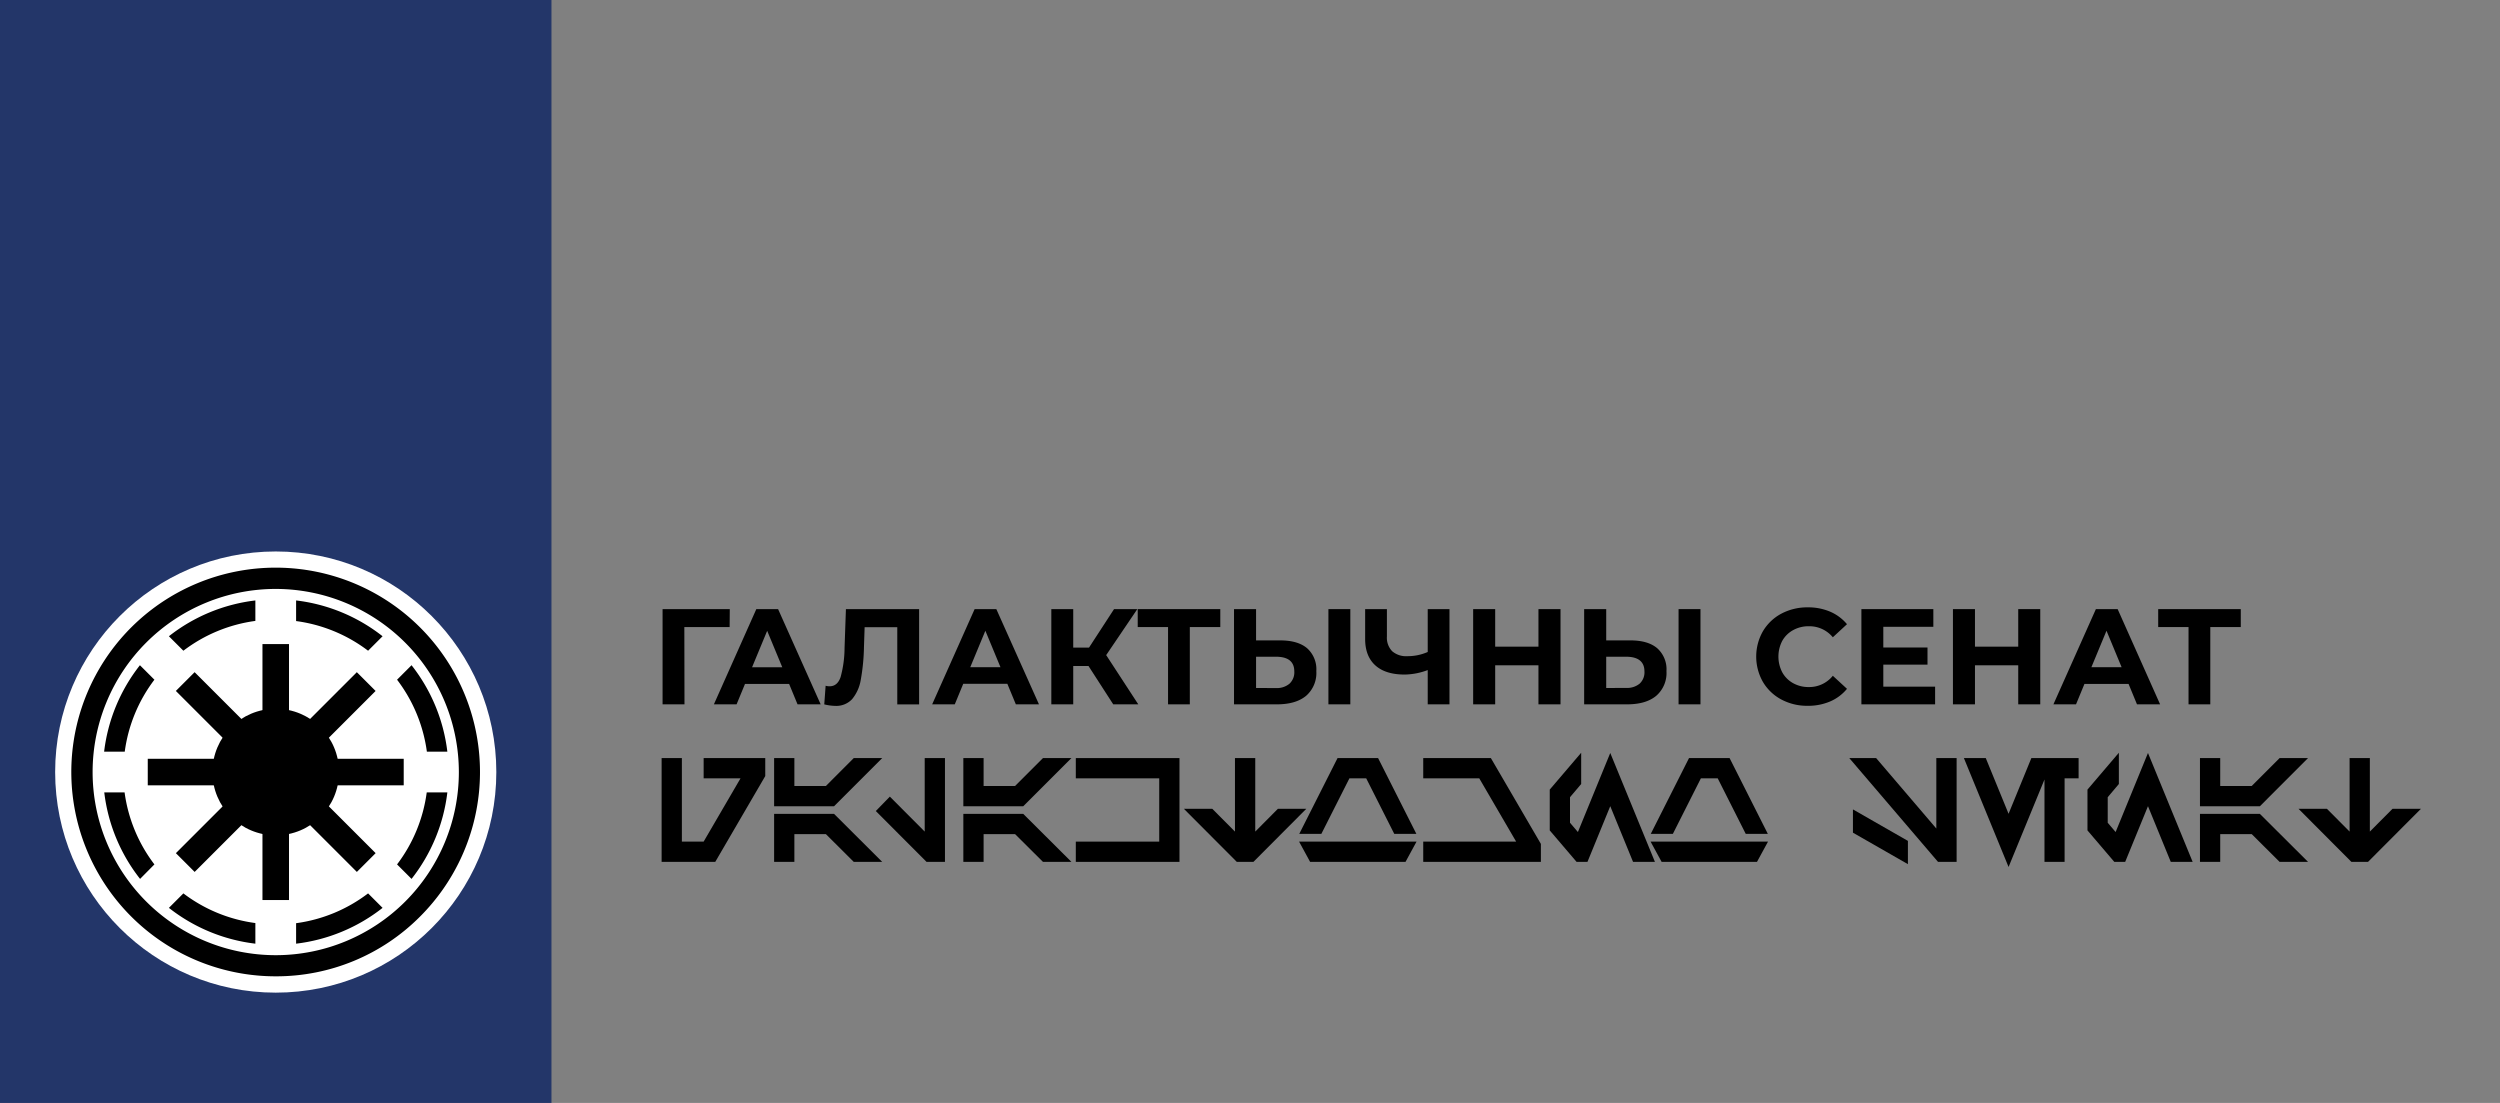 <svg id="Слой_1" data-name="Слой 1" xmlns="http://www.w3.org/2000/svg" viewBox="0 0 680 300">
  <rect x="0" y="0" width="680" height="300" fill="#808080" stroke="none"/>
  <defs>
    <style>
      .cls-1 {
        fill: #233669;
      }

      .cls-2 {
        fill: #fff;
      }

      .cls-3 {
        fill: none;
      }
    </style>
  </defs>
  <g id="Галактычны_Senate" data-name="Galactic Senate">
    <g id="Эмблема">
      <rect id="Фон" class="cls-1" width="150" height="300"/>
      <g id="Герб_Рэспублікі" data-name="Герб Рэспублікі">
        <circle class="cls-2" cx="75" cy="210" r="60"/>
        <g>
          <g>
            <path d="M75,265.56a55.58,55.58,0,1,1,39.28-16.28A55.16,55.16,0,0,1,75,265.56Zm0-105.37A49.81,49.81,0,1,0,124.81,210,49.86,49.86,0,0,0,75,160.19Z"/>
            <g>
              <path d="M49.88,177a41.37,41.37,0,0,1,19.58-8.11v-5.57a47,47,0,0,0-23.52,9.74Z"/>
              <path d="M80.54,168.93A41.37,41.37,0,0,1,100.12,177l3.94-3.94a47,47,0,0,0-23.52-9.74Z"/>
              <path d="M108,184.88a41.37,41.37,0,0,1,8.11,19.58h5.57a47,47,0,0,0-9.74-23.52Z"/>
              <path d="M116.07,215.54A41.37,41.37,0,0,1,108,235.12l3.94,3.94a47,47,0,0,0,9.74-23.52Z"/>
              <path d="M100.12,243a41.37,41.37,0,0,1-19.58,8.11v5.57a47,47,0,0,0,23.52-9.74Z"/>
              <path d="M69.46,251.07A41.37,41.37,0,0,1,49.88,243l-3.94,3.94a47,47,0,0,0,23.52,9.74Z"/>
              <path d="M42,235.12a41.37,41.37,0,0,1-8.11-19.58H28.36a47,47,0,0,0,9.74,23.52Z"/>
              <path d="M33.93,204.46A41.37,41.37,0,0,1,42,184.88l-3.94-3.94a47,47,0,0,0-9.74,23.52Z"/>
            </g>
          </g>
          <g>
            <circle cx="75" cy="210" r="17.22"/>
            <g>
              <rect x="71.39" y="210" width="7.22" height="34.81"/>
              <rect x="45.29" y="218.7" width="34.81" height="7.22" transform="translate(-138.83 109.44) rotate(-45)"/>
              <rect x="40.19" y="206.39" width="34.81" height="7.22"/>
              <rect x="59.08" y="180.29" width="7.22" height="34.81" transform="translate(-121.43 102.23) rotate(-45)"/>
              <rect x="71.39" y="175.19" width="7.22" height="34.81"/>
              <rect x="69.9" y="194.08" width="34.81" height="7.22" transform="translate(-114.22 119.64) rotate(-45)"/>
              <rect x="75" y="206.39" width="34.81" height="7.22"/>
              <rect x="83.7" y="204.9" width="7.22" height="34.81" transform="translate(-131.62 126.85) rotate(-45)"/>
            </g>
          </g>
        </g>
      </g>
    </g>
    <g>
      <polygon class="cls-3" points="568.86 181.48 577.08 181.48 572.97 171.56 568.86 181.48"/>
      <path class="cls-3" d="M447.25,182.66c0-2.69-1.66-4-5-4h-5.4v8.51h5.4a5.32,5.32,0,0,0,3.64-1.15A4.16,4.16,0,0,0,447.25,182.66Z"/>
      <path class="cls-3" d="M352,182.66q0-4-5-4h-5.4v8.51h5.4A5.34,5.34,0,0,0,350.7,186,4.19,4.19,0,0,0,352,182.66Z"/>
      <polygon class="cls-3" points="263.91 181.48 272.13 181.48 268.02 171.56 263.91 181.48"/>
      <polygon class="cls-3" points="208.67 171.56 204.56 181.48 212.78 181.48 208.67 171.56"/>
      <polygon points="186.14 170.56 198.46 170.56 198.5 165.68 180.22 165.68 180.22 191.58 186.18 191.58 186.14 170.56"/>
      <path d="M200.35,191.58l2.29-5.55h12l2.29,5.55h6.29l-11.58-25.9h-5.92l-11.54,25.9Zm8.32-20,4.11,9.92h-8.22Z"/>
      <path d="M231.78,190.16a11.08,11.08,0,0,0,2.35-5.26A55.75,55.75,0,0,0,235,176l.18-5.41h8.88v21H250v-25.9H230.09l-.37,10.51a30.62,30.62,0,0,1-1.07,7.94c-.57,1.68-1.57,2.53-3,2.53a3.61,3.61,0,0,1-1.08-.15l-.37,5.07a13.48,13.48,0,0,0,3,.41A5.88,5.88,0,0,0,231.78,190.16Z"/>
      <path d="M276.31,191.58h6.29L271,165.68H265.1l-11.55,25.9h6.15L262,186h12Zm-12.4-10.1,4.11-9.92,4.11,9.92Z"/>
      <polygon points="302.8 191.58 309.61 191.58 300.88 178.19 309.35 165.68 303.02 165.68 296.21 176.15 291.92 176.15 291.92 165.68 285.96 165.68 285.96 191.58 291.92 191.58 291.92 181.15 296.07 181.15 302.8 191.58"/>
      <polygon points="317.71 191.58 323.63 191.58 323.63 170.56 331.92 170.56 331.92 165.68 309.46 165.68 309.46 170.56 317.71 170.56 317.71 191.58"/>
      <path d="M355.25,189.27a8.22,8.22,0,0,0,2.79-6.72,7.67,7.67,0,0,0-2.53-6.25c-1.69-1.41-4.12-2.11-7.27-2.11h-6.59v-8.51h-6v25.9h11.69Q352.45,191.58,355.25,189.27Zm-13.6-2.13v-8.51h5.4q5,0,5,4A4.19,4.19,0,0,1,350.7,186a5.34,5.34,0,0,1-3.65,1.15Z"/>
      <rect x="361.33" y="165.68" width="5.96" height="25.9"/>
      <path d="M382.09,183.48a18.51,18.51,0,0,0,6.25-1.22v9.32h5.92v-25.9h-5.92v11.66a13.58,13.58,0,0,1-5.55,1.14,5.76,5.76,0,0,1-4.12-1.35,5.28,5.28,0,0,1-1.43-4v-7.44h-5.92v8.1c0,3.14.93,5.53,2.78,7.2S378.61,183.48,382.09,183.48Z"/>
      <polygon points="406.69 180.96 418.46 180.96 418.46 191.58 424.46 191.58 424.46 165.68 418.46 165.68 418.46 175.89 406.69 175.89 406.69 165.68 400.7 165.68 400.7 191.58 406.69 191.58 406.69 180.96"/>
      <path d="M450.48,189.27a8.2,8.2,0,0,0,2.8-6.72,7.67,7.67,0,0,0-2.54-6.25q-2.53-2.12-7.27-2.11h-6.58v-8.51h-6v25.9h11.69Q447.69,191.58,450.48,189.27Zm-13.59-2.13v-8.51h5.4c3.3,0,5,1.34,5,4a4.16,4.16,0,0,1-1.32,3.33,5.32,5.32,0,0,1-3.64,1.15Z"/>
      <rect x="456.57" y="165.68" width="5.96" height="25.9"/>
      <path d="M487.72,171.4a8.59,8.59,0,0,1,4.3-1.06,8.25,8.25,0,0,1,6.51,3l3.85-3.56a12.27,12.27,0,0,0-4.57-3.4,15.14,15.14,0,0,0-6.09-1.18,15,15,0,0,0-7.2,1.72,12.83,12.83,0,0,0-5,4.77,13.92,13.92,0,0,0,0,13.8,12.76,12.76,0,0,0,5,4.77,14.86,14.86,0,0,0,7.16,1.72,15.24,15.24,0,0,0,6.11-1.18,12.14,12.14,0,0,0,4.59-3.44l-3.85-3.55a8.22,8.22,0,0,1-6.51,3.07,8.59,8.59,0,0,1-4.3-1.06,7.55,7.55,0,0,1-2.94-2.94,9.29,9.29,0,0,1,0-8.58A7.55,7.55,0,0,1,487.72,171.4Z"/>
      <polygon points="526.35 186.77 512.26 186.77 512.26 180.78 524.28 180.78 524.28 176.12 512.26 176.12 512.26 170.49 525.87 170.49 525.87 165.68 506.3 165.68 506.3 191.58 526.35 191.58 526.35 186.77"/>
      <polygon points="537.19 180.96 548.96 180.96 548.96 191.58 554.95 191.58 554.95 165.68 548.96 165.68 548.96 175.89 537.19 175.89 537.19 165.68 531.2 165.68 531.2 191.58 537.19 191.58 537.19 180.96"/>
      <path d="M581.26,191.58h6.29L576,165.68h-5.92l-11.55,25.9h6.15l2.29-5.55h12Zm-12.4-10.1,4.11-9.92,4.11,9.92Z"/>
      <polygon points="595.28 191.58 601.2 191.58 601.2 170.56 609.49 170.56 609.49 165.68 587.03 165.68 587.03 170.56 595.28 170.56 595.28 191.58"/>
      <polygon points="191.39 211.71 201.42 211.71 191.39 228.92 185.47 228.92 185.47 206.2 179.96 206.2 179.96 234.43 194.55 234.43 208.15 211.09 208.15 206.2 191.39 206.2 191.39 211.71"/>
      <polygon points="210.56 206.2 210.56 219.3 226.86 219.3 239.96 206.2 232.22 206.2 224.64 213.79 216.07 213.79 216.07 206.2 210.56 206.2"/>
      <polygon points="210.56 221.37 210.56 234.43 216.07 234.43 216.07 226.88 224.64 226.88 232.22 234.43 239.96 234.43 226.86 221.37 210.56 221.37"/>
      <polygon points="251.52 226.19 242.04 216.68 238.22 220.6 252.02 234.43 257.03 234.43 257.03 206.2 251.52 206.2 251.52 226.19"/>
      <polygon points="262.03 206.2 262.03 219.3 278.32 219.3 291.42 206.2 283.69 206.2 276.1 213.79 267.54 213.79 267.54 206.2 262.03 206.2"/>
      <polygon points="262.03 221.37 262.03 234.43 267.54 234.43 267.54 226.88 276.1 226.88 283.69 234.43 291.43 234.43 278.32 221.37 262.03 221.37"/>
      <polygon points="292.62 211.71 315.31 211.71 315.31 228.92 292.62 228.92 292.62 234.43 320.82 234.43 320.82 206.2 292.62 206.2 292.62 211.71"/>
      <polygon points="347.58 220 341.43 226.19 341.43 206.2 335.91 206.2 335.91 226.19 329.75 220 322.02 220 336.41 234.43 340.93 234.43 355.31 220 347.58 220"/>
      <polygon points="356.35 234.43 382.3 234.43 385.3 228.92 353.35 228.92 356.35 234.43"/>
      <polygon points="363.81 206.2 353.4 226.81 359.41 226.81 367.04 211.71 371.61 211.71 379.24 226.81 385.25 226.81 374.84 206.2 363.81 206.2"/>
      <polygon points="387.12 206.2 387.12 211.71 402.36 211.71 412.39 228.92 387.12 228.92 387.12 234.43 419.12 234.43 419.12 229.54 405.52 206.2 387.12 206.2"/>
      <polygon points="429.19 226.31 427.04 223.79 427.04 216.84 430.08 213.25 430.08 204.75 421.53 214.77 421.53 225.87 428.83 234.43 431.79 234.43 437.99 219.28 444.19 234.43 450.14 234.43 437.99 204.81 429.19 226.31"/>
      <polygon points="451.96 234.43 477.9 234.43 480.9 228.92 448.96 228.92 451.96 234.43"/>
      <polygon points="449.01 226.81 455.02 226.81 462.64 211.71 467.22 211.71 474.84 226.81 480.85 226.81 470.45 206.2 459.41 206.2 449.01 226.81"/>
      <polygon points="526.68 225.36 510.31 206.2 503.01 206.2 527.14 234.43 532.2 234.43 532.2 206.2 526.68 206.2 526.68 225.36"/>
      <polygon points="504 226.49 518.95 235.05 518.95 228.72 504 220.16 504 226.49"/>
      <polygon points="546.33 221.35 540.13 206.2 534.18 206.2 546.33 235.82 556.1 212.02 556.1 234.43 561.57 234.43 561.57 211.71 565.38 211.71 565.38 206.2 552.53 206.2 546.33 221.35"/>
      <polygon points="575.45 226.31 573.3 223.79 573.3 216.84 576.33 213.25 576.33 204.75 567.79 214.77 567.79 225.87 575.09 234.43 578.05 234.43 584.25 219.28 590.45 234.43 596.4 234.43 584.25 204.81 575.45 226.31"/>
      <polygon points="603.9 206.2 598.39 206.2 598.39 219.3 614.69 219.3 627.78 206.2 620.05 206.2 612.46 213.79 603.9 213.79 603.9 206.2"/>
      <polygon points="598.39 221.37 598.39 234.43 603.9 234.43 603.9 226.88 612.47 226.88 620.05 234.43 627.79 234.43 614.68 221.37 598.39 221.37"/>
      <polygon points="650.76 220 644.6 226.19 644.6 206.2 639.09 206.2 639.09 226.19 632.93 220 625.2 220 639.58 234.43 644.1 234.43 658.49 220 650.76 220"/>
    </g>
  </g>
</svg>
